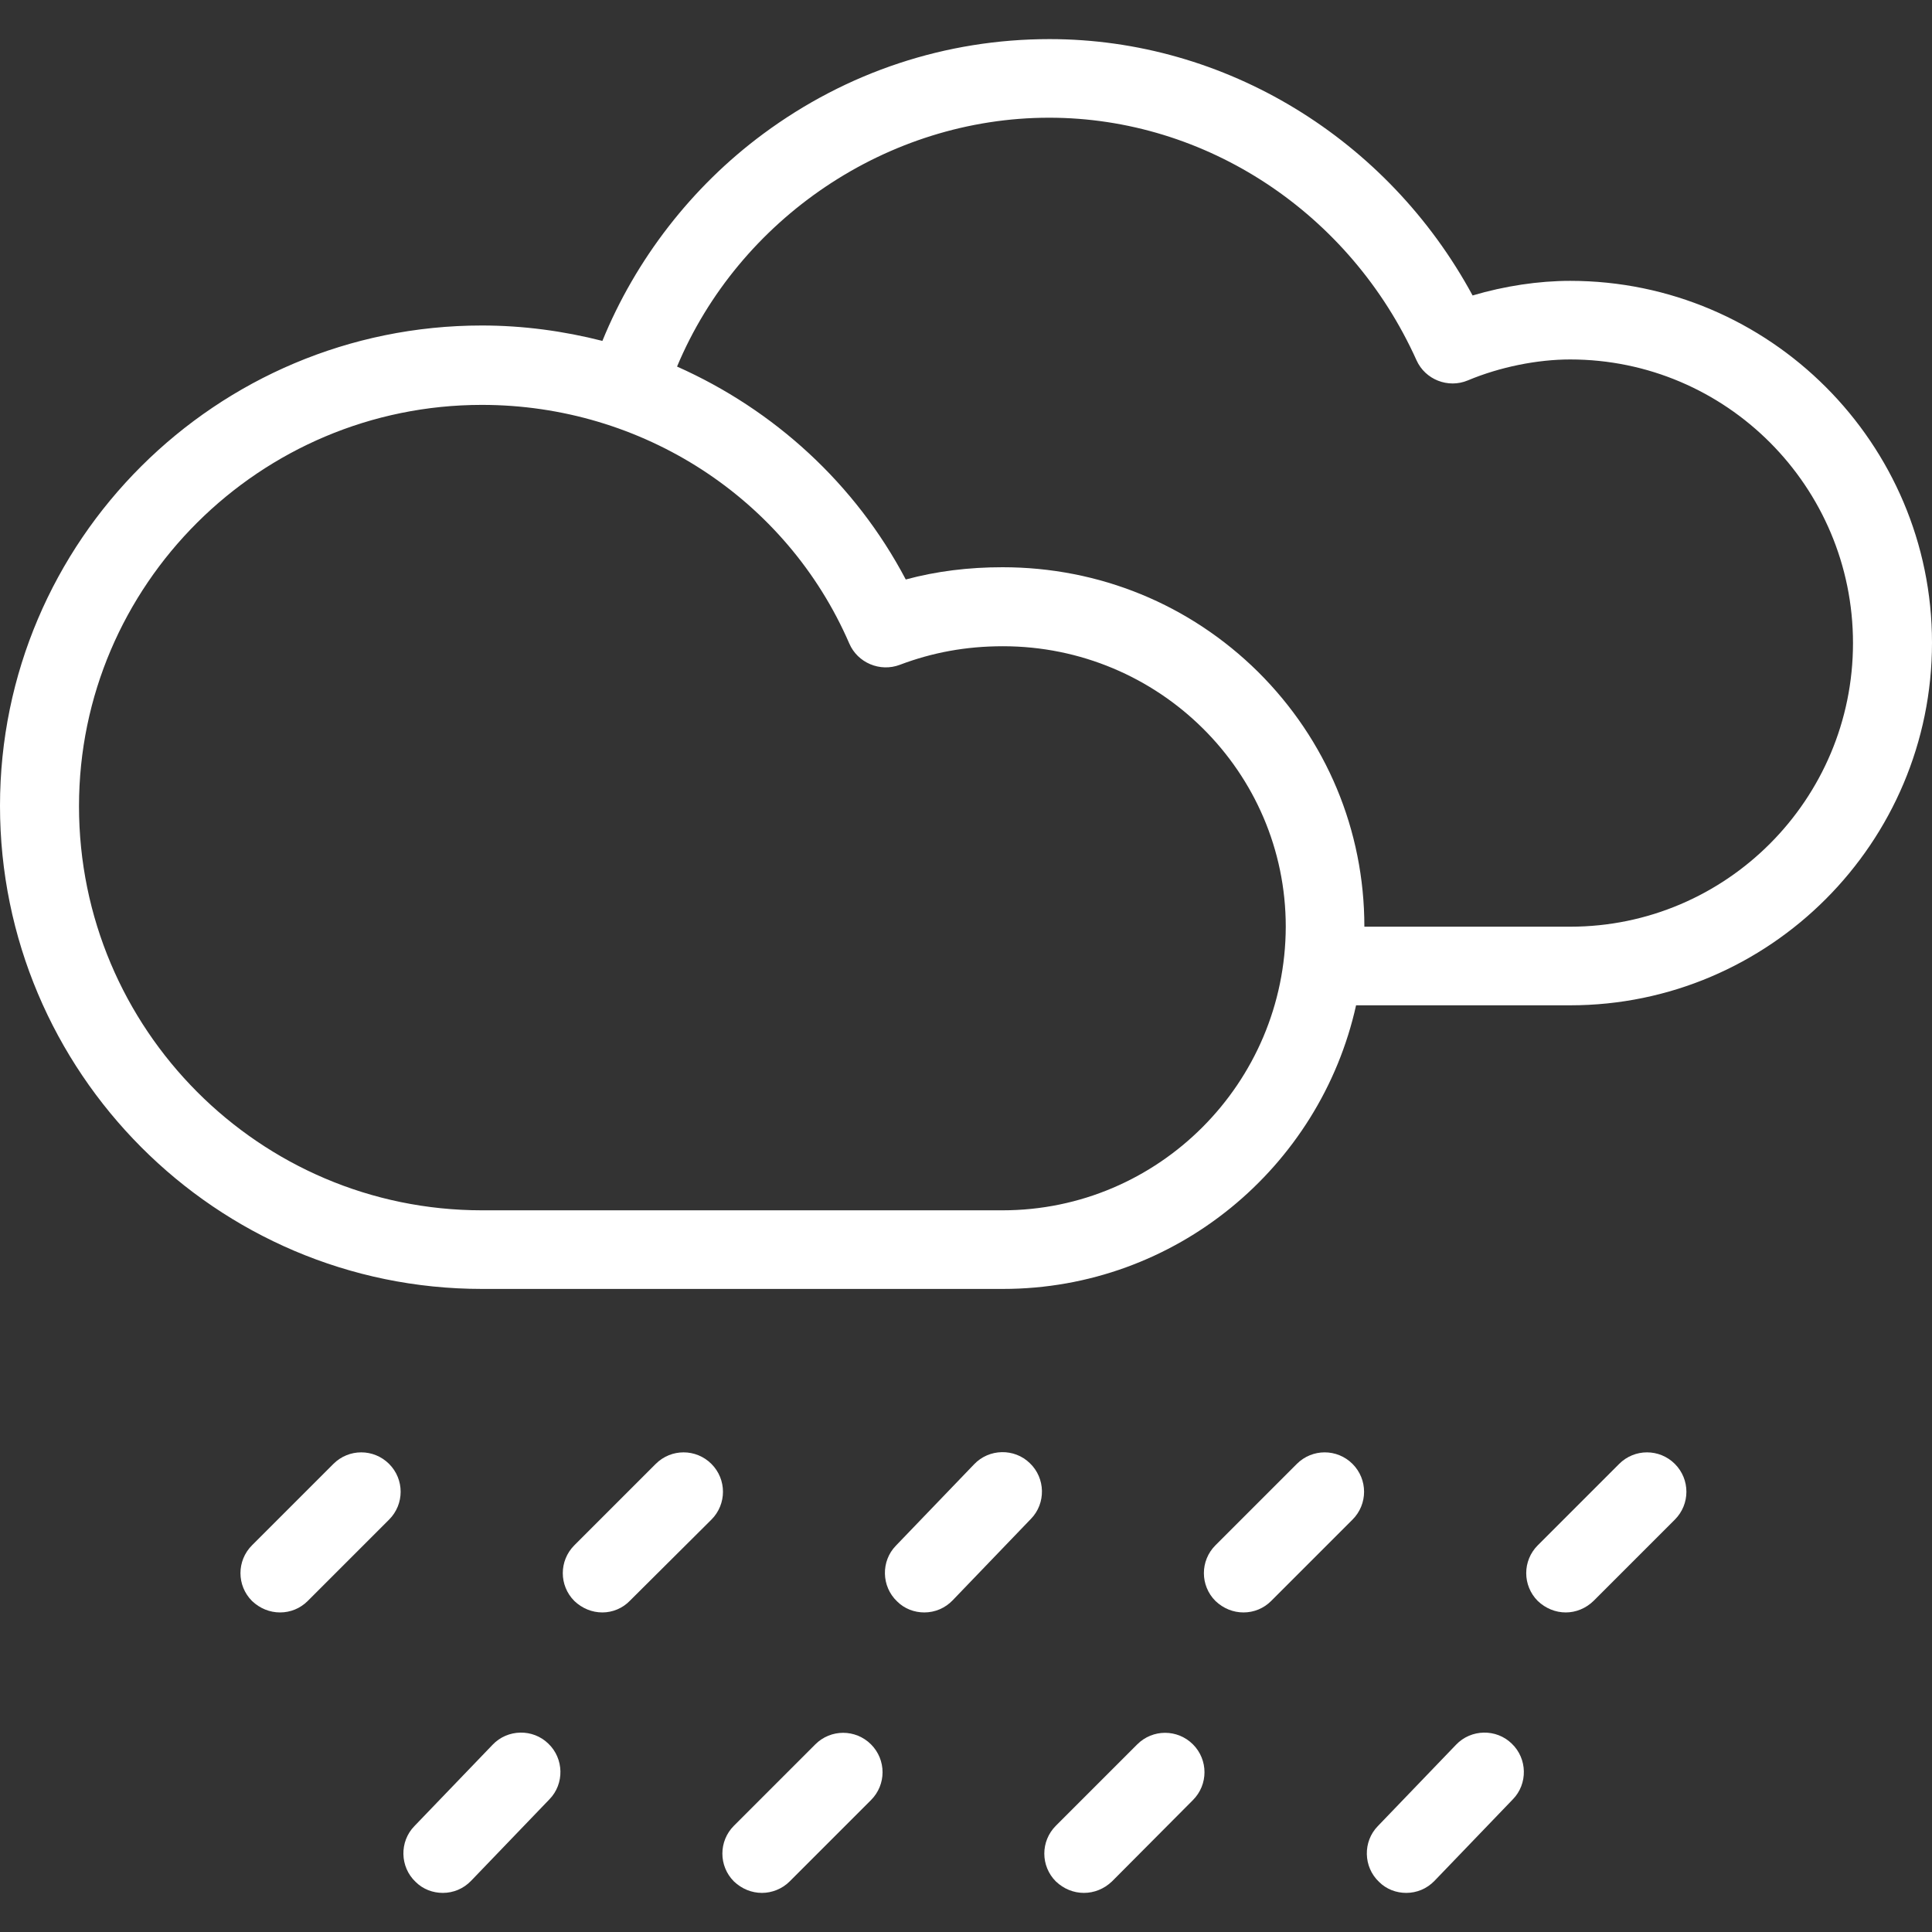 <?xml version="1.0" encoding="iso-8859-1"?>
<!-- Generator: Adobe Illustrator 19.0.0, SVG Export Plug-In . SVG Version: 6.00 Build 0)  -->
<svg version="1.1" id="Layer_1" xmlns="http://www.w3.org/2000/svg" xmlns:xlink="http://www.w3.org/1999/xlink" x="0px" y="0px"
	 viewBox="0 0 489.1 489.1" style="enable-background:new 0 0 489.1 489.1;" xml:space="preserve">
<rect x="0" y="0" width="489.1" height="489.1" fill="#333333" stroke="none"/>
<g transform="translate(0 -540.36)">
	<g>
		<g>
			<path fill="#fff" d="M180.1,910.96c-3.9-3.9-10.2-3.9-14.1,0l-20.6,20.6c-3.9,3.9-3.9,10.2,0,14.1c2,1.9,4.5,2.9,7.1,2.9c2.5,0,5.1-1,7-3
				l20.6-20.5C184,921.16,184,914.86,180.1,910.96z"/>
			<path fill="#fff" d="M246.6,911.06l-19.8,20.6c-3.8,3.9-3.7,10.3,0.3,14.1c1.9,1.9,4.4,2.8,6.9,2.8c2.7,0,5.3-1.1,7.2-3.1l19.8-20.6
				c3.8-3.9,3.7-10.3-0.3-14.1C256.8,906.96,250.4,907.06,246.6,911.06z"/>
			<path fill="#fff" d="M328.3,910.96l-20.6,20.6c-3.9,3.9-3.9,10.2,0,14.1c2,1.9,4.5,2.9,7.1,2.9c2.6,0,5.1-1,7-2.9l20.6-20.6
				c3.9-3.9,3.9-10.2,0-14.1C338.5,907.06,332.2,907.06,328.3,910.96z"/>
			<path fill="#fff" d="M409.9,910.96l-20.6,20.6c-3.9,3.9-3.9,10.2,0,14.1c2,1.9,4.5,2.9,7.1,2.9c2.5,0,5.1-1,7.1-3l20.5-20.5
				c3.9-3.9,3.9-10.2,0-14.1C420.1,907.06,413.8,907.06,409.9,910.96z"/>
			<path fill="#fff" d="M84.4,910.96l-20.6,20.6c-3.9,3.9-3.9,10.2,0,14.1c2,1.9,4.5,2.9,7.1,2.9c2.6,0,5.1-1,7-2.9l20.6-20.6
				c3.9-3.9,3.9-10.2,0-14.1C94.6,907.06,88.3,907.06,84.4,910.96z"/>
			<path fill="#fff" d="M206.4,981.96l-20.6,20.6c-3.9,3.9-3.9,10.2,0,14.1c2,1.9,4.5,2.9,7.1,2.9c2.5,0,5.1-1,7-2.9l20.6-20.6
				c3.9-3.9,3.9-10.2,0-14.1S210.3,978.06,206.4,981.96z"/>
			<path fill="#fff" d="M287.9,981.96l-20.6,20.6c-3.9,3.9-3.9,10.2,0,14.1c2,1.9,4.5,2.9,7.1,2.9c2.6,0,5.1-1,7.1-2.9l20.5-20.6
				c3.9-3.9,3.9-10.2,0-14.1C298.1,978.06,291.8,978.06,287.9,981.96z"/>
			<path fill="#fff" d="M368.6,982.06l-19.8,20.6c-3.8,3.9-3.7,10.3,0.3,14.1c1.9,1.9,4.4,2.8,6.9,2.8c2.6,0,5.2-1,7.2-3.1l19.8-20.6
				c3.8-3.9,3.7-10.3-0.3-14.1C378.8,977.96,372.4,978.06,368.6,982.06z"/>
			<path fill="#fff" d="M124.7,982.06l-19.8,20.6c-3.8,3.9-3.7,10.3,0.3,14.1c1.9,1.9,4.4,2.8,6.9,2.8c2.6,0,5.2-1,7.2-3.1l19.8-20.6
				c3.8-3.9,3.7-10.3-0.3-14.1C134.9,977.96,128.5,978.06,124.7,982.06z"/>
			<path fill="#fff" d="M397.5,611.46c-8,0-16.6,1.3-24.7,3.7c-21.5-39.7-62.6-64.9-107.1-64.9c-26.2,0-51.3,8.3-72.5,24
				c-18.1,13.4-32.3,31.8-40.7,52.4c-9.8-2.5-20.1-3.9-30.5-3.9c-67.3,0-122,54.5-122,121.6c0,67.4,54.7,122.3,122,122.3h131.9
				c43.7,0,80.3-30.8,89.4-71.8h54.2c50.5,0,91.6-41.2,91.6-91.8C489.1,652.66,448,611.46,397.5,611.46z M253.8,846.76L253.8,846.76
				l-131.8,0c-56.3,0-102-45.9-102-102.3c0-56,45.8-101.6,102-101.6c40.6,0,77.1,23.7,93,60.4c2.1,4.9,7.8,7.3,12.8,5.4
				c8.2-3.1,16.7-4.7,26.1-4.7c39.5,0,71.6,31.8,71.6,71C325.4,814.56,293.3,846.76,253.8,846.76z M397.5,774.96L397.5,774.96
				l-52.1,0c0-24.4-9.6-47.3-26.9-64.5c-17.3-17.1-40.2-26.5-64.7-26.5c-8.6,0-16.7,1-24.5,3.1c-12.8-24.3-33.4-43-57.9-53.9
				c15.7-37.5,53.3-63,94.2-63c39.7,0,76.2,24.1,93,61.4c2.2,4.9,8,7.2,13,5.1c8.1-3.4,17.6-5.3,25.9-5.3
				c39.5,0,71.6,32.2,71.6,71.8S437,774.96,397.5,774.96z"/>
		</g>
	</g>
</g>
<g>
</g>
<g>
</g>
<g>
</g>
<g>
</g>
<g>
</g>
<g>
</g>
<g>
</g>
<g>
</g>
<g>
</g>
<g>
</g>
<g>
</g>
<g>
</g>
<g>
</g>
<g>
</g>
<g>
</g>
</svg>
